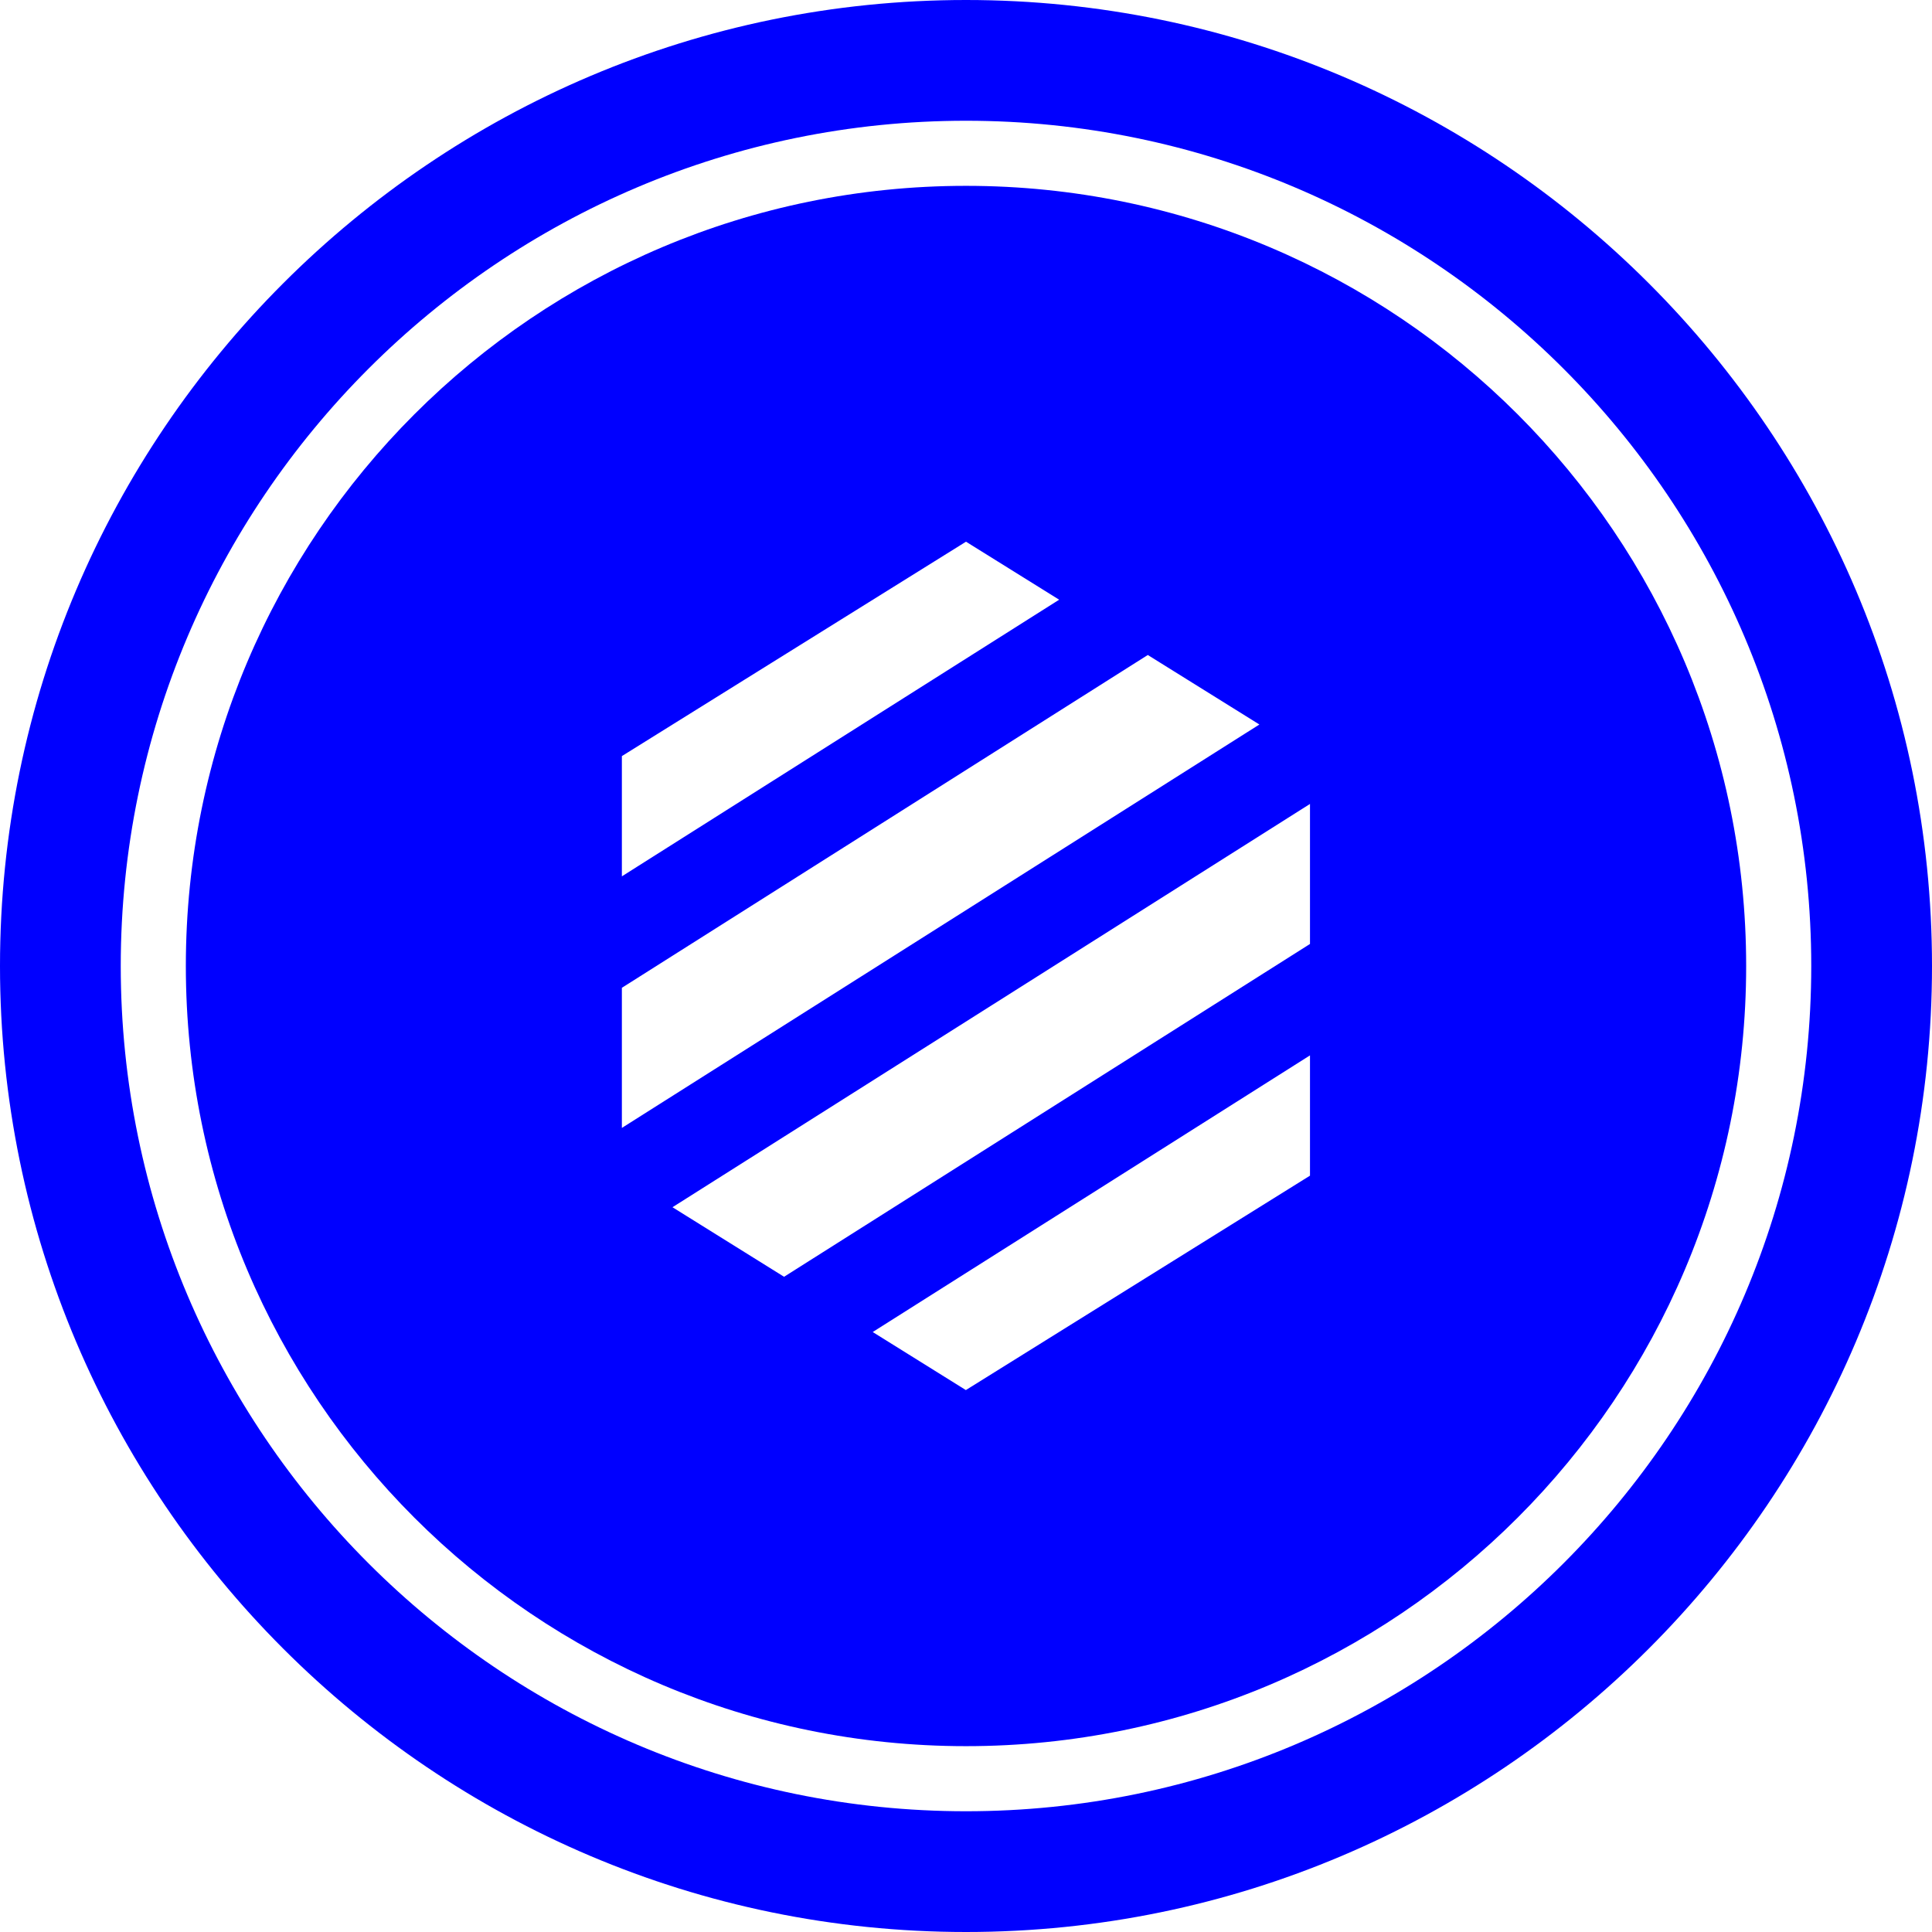 <svg width="42" height="42" viewBox="0 0 42 42" fill="none" xmlns="http://www.w3.org/2000/svg">
<path d="M21 42C9.422 42 0 32.578 0 21C0 9.422 9.419 0 21 0C32.581 0 42 9.422 42 21C42 32.578 32.578 42 21 42ZM21 2.625C10.87 2.625 2.625 10.867 2.625 21C2.625 31.133 10.867 39.375 21 39.375C31.133 39.375 39.375 31.133 39.375 21C39.375 10.867 31.131 2.625 21 2.625Z" fill="#0000FF"/>
<path d="M21 4.04C11.633 4.04 4.04 11.633 4.04 21C4.04 30.367 11.633 37.96 21 37.96C30.367 37.96 37.96 30.367 37.96 21C37.96 11.633 30.367 4.04 21 4.04ZM13.519 16.437L21 11.776L23.025 13.037L13.519 19.051V16.434V16.437ZM13.519 21.474L24.952 14.239L27.378 15.75L13.519 24.52V21.474ZM28.478 25.558L20.997 30.219L18.972 28.957L28.478 22.943V25.56V25.558ZM28.478 20.521L17.045 27.756L14.619 26.244L28.478 17.477V20.524V20.521Z" fill="#0000FF"/>
</svg>
